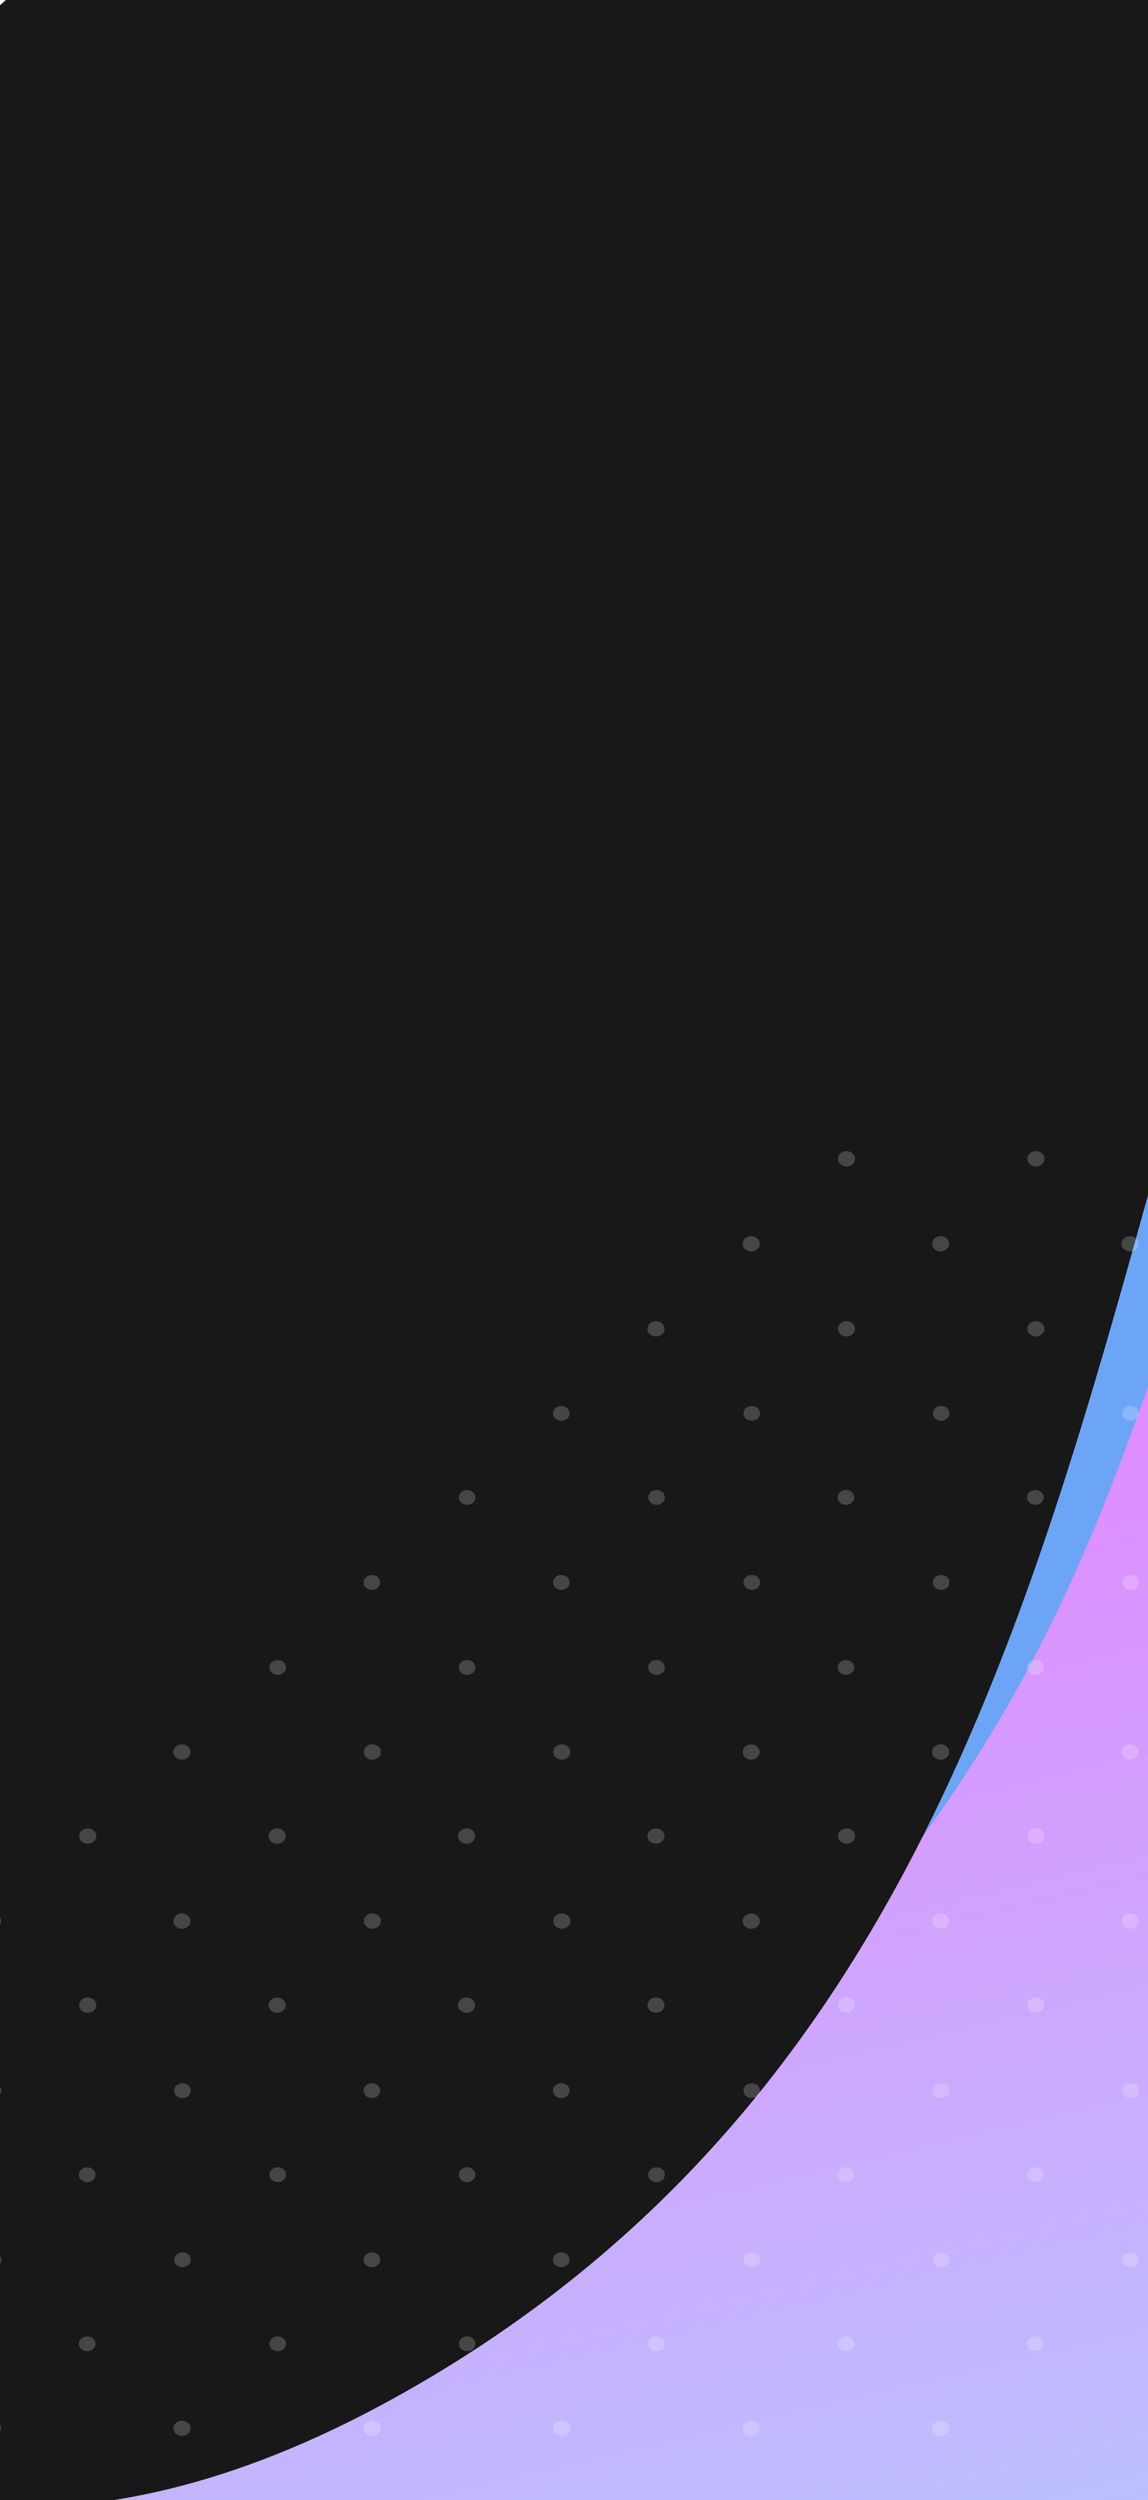 <svg width="375" height="816" viewBox="0 0 375 816" fill="none" xmlns="http://www.w3.org/2000/svg">
<rect x="0" y="0" width="375" height="816" fill="#808080" stroke="none"/>
<g clip-path="url(#clip0_0_1710)">
<path d="M1187.84 -82H-448.155V816H1187.84V-82Z" fill="url(#paint0_linear_0_1710)"/>
<path d="M1165.12 -123.158H-278.614C-301.686 -19.639 -337.692 79.203 -426.833 155.284C-439.767 166.197 -452.002 177.11 -463.538 188.024V855.911C-285.955 931.056 -20.979 899.876 219.177 688.16C433.815 499.206 336.284 350.162 532.394 204.237C710.676 71.72 1013.76 357.646 1179.45 54.259C1213.71 -7.479 1195.53 -66.722 1165.12 -123.158Z" fill="#6DA5F6"/>
<path d="M-462.487 -120.976V612.391C-436.269 610.52 -411.799 613.638 -389.077 623.304C-161.505 722.77 -68.169 901.123 141.924 775.153C438.012 597.424 317.06 186.153 595.669 -15.274C644.26 -50.196 686.208 -85.742 721.865 -121.288H-462.487V-120.976Z" fill="#181818"/>
<path d="M338.381 380.719C339.925 380.719 341.177 379.602 341.177 378.225C341.177 376.847 339.925 375.73 338.381 375.73C336.836 375.73 335.584 376.847 335.584 378.225C335.584 379.602 336.836 380.719 338.381 380.719Z" fill="white" fill-opacity="0.2"/>
<path d="M369.144 408.47C370.689 408.47 371.941 407.353 371.941 405.975C371.941 404.598 370.689 403.481 369.144 403.481C367.6 403.481 366.348 404.598 366.348 405.975C366.348 407.353 367.6 408.47 369.144 408.47Z" fill="white" fill-opacity="0.2"/>
<path d="M276.509 380.719C278.053 380.719 279.305 379.602 279.305 378.225C279.305 376.847 278.053 375.73 276.509 375.73C274.964 375.73 273.712 376.847 273.712 378.225C273.712 379.602 274.964 380.719 276.509 380.719Z" fill="white" fill-opacity="0.2"/>
<path d="M307.267 408.47C308.812 408.47 310.064 407.353 310.064 405.975C310.064 404.598 308.812 403.481 307.267 403.481C305.723 403.481 304.471 404.598 304.471 405.975C304.471 407.353 305.723 408.47 307.267 408.47Z" fill="white" fill-opacity="0.2"/>
<path d="M338.381 436.22C339.925 436.22 341.177 435.104 341.177 433.726C341.177 432.348 339.925 431.232 338.381 431.232C336.836 431.232 335.584 432.348 335.584 433.726C335.584 435.104 336.836 436.22 338.381 436.22Z" fill="white" fill-opacity="0.2"/>
<path d="M367.395 463.036C368.444 463.971 370.191 463.971 371.24 463.036C372.289 462.101 372.289 460.542 371.24 459.606C370.191 458.671 368.444 458.671 367.395 459.606C366.346 460.542 366.346 462.101 367.395 463.036Z" fill="white" fill-opacity="0.2"/>
<path d="M245.395 408.47C246.94 408.47 248.192 407.353 248.192 405.975C248.192 404.598 246.94 403.481 245.395 403.481C243.851 403.481 242.599 404.598 242.599 405.975C242.599 407.353 243.851 408.47 245.395 408.47Z" fill="white" fill-opacity="0.2"/>
<path d="M276.509 436.22C278.053 436.22 279.305 435.104 279.305 433.726C279.305 432.348 278.053 431.232 276.509 431.232C274.964 431.232 273.712 432.348 273.712 433.726C273.712 435.104 274.964 436.22 276.509 436.22Z" fill="white" fill-opacity="0.2"/>
<path d="M305.523 463.036C306.572 463.971 308.319 463.971 309.368 463.036C310.417 462.101 310.417 460.542 309.368 459.606C308.319 458.671 306.572 458.671 305.523 459.606C304.474 460.542 304.474 462.101 305.523 463.036Z" fill="white" fill-opacity="0.2"/>
<path d="M336.283 490.475C337.331 491.41 339.079 491.41 340.128 490.475C341.177 489.539 341.177 487.98 340.128 487.045C339.079 486.109 337.331 486.109 336.283 487.045C335.234 487.98 335.234 489.539 336.283 490.475Z" fill="white" fill-opacity="0.2"/>
<path d="M367.395 518.225C368.444 519.161 370.191 519.161 371.24 518.225C372.289 517.29 372.289 515.731 371.24 514.796C370.191 513.86 368.444 513.86 367.395 514.796C366.346 515.731 366.346 517.29 367.395 518.225Z" fill="white" fill-opacity="0.2"/>
<path d="M214.283 436.22C215.827 436.22 217.08 435.104 217.08 433.726C217.08 432.348 215.827 431.232 214.283 431.232C212.738 431.232 211.486 432.348 211.486 433.726C211.486 435.104 212.738 436.22 214.283 436.22Z" fill="white" fill-opacity="0.2"/>
<path d="M243.645 463.036C244.694 463.971 246.442 463.971 247.49 463.036C248.539 462.101 248.539 460.542 247.49 459.606C246.442 458.671 244.694 458.671 243.645 459.606C242.596 460.542 242.596 462.101 243.645 463.036Z" fill="white" fill-opacity="0.2"/>
<path d="M274.41 490.475C275.458 491.41 277.206 491.41 278.255 490.475C279.303 489.539 279.303 487.98 278.255 487.045C277.206 486.109 275.458 486.109 274.41 487.045C273.361 487.98 273.361 489.539 274.41 490.475Z" fill="white" fill-opacity="0.2"/>
<path d="M305.523 518.225C306.572 519.161 308.319 519.161 309.368 518.225C310.417 517.29 310.417 515.731 309.368 514.796C308.319 513.86 306.572 513.86 305.523 514.796C304.474 515.731 304.474 517.29 305.523 518.225Z" fill="white" fill-opacity="0.2"/>
<path d="M336.283 545.976C337.331 546.912 339.079 546.912 340.128 545.976C341.177 545.041 341.177 543.482 340.128 542.546C339.079 541.611 337.331 541.611 336.283 542.546C335.234 543.482 335.234 545.041 336.283 545.976Z" fill="white" fill-opacity="0.2"/>
<path d="M369.144 574.351C370.689 574.351 371.941 573.234 371.941 571.856C371.941 570.478 370.689 569.362 369.144 569.362C367.6 569.362 366.348 570.478 366.348 571.856C366.348 573.234 367.6 574.351 369.144 574.351Z" fill="white" fill-opacity="0.2"/>
<path d="M181.424 463.036C182.473 463.971 184.221 463.971 185.269 463.036C186.318 462.101 186.318 460.542 185.269 459.606C184.221 458.671 182.473 458.671 181.424 459.606C180.376 460.542 180.376 462.101 181.424 463.036Z" fill="white" fill-opacity="0.2"/>
<path d="M212.538 490.475C213.586 491.41 215.334 491.41 216.383 490.475C217.432 489.539 217.432 487.98 216.383 487.045C215.334 486.109 213.586 486.109 212.538 487.045C211.489 487.98 211.489 489.539 212.538 490.475Z" fill="white" fill-opacity="0.2"/>
<path d="M243.645 518.225C244.694 519.161 246.442 519.161 247.49 518.225C248.539 517.29 248.539 515.731 247.49 514.796C246.442 513.86 244.694 513.86 243.645 514.796C242.596 515.731 242.596 517.29 243.645 518.225Z" fill="white" fill-opacity="0.2"/>
<path d="M274.41 545.976C275.458 546.912 277.206 546.912 278.255 545.976C279.303 545.041 279.303 543.482 278.255 542.546C277.206 541.611 275.458 541.611 274.41 542.546C273.361 543.482 273.361 545.041 274.41 545.976Z" fill="white" fill-opacity="0.2"/>
<path d="M307.267 574.351C308.812 574.351 310.064 573.234 310.064 571.856C310.064 570.478 308.812 569.362 307.267 569.362C305.723 569.362 304.471 570.478 304.471 571.856C304.471 573.234 305.723 574.351 307.267 574.351Z" fill="white" fill-opacity="0.2"/>
<path d="M338.381 601.789C339.925 601.789 341.177 600.672 341.177 599.295C341.177 597.917 339.925 596.8 338.381 596.8C336.836 596.8 335.584 597.917 335.584 599.295C335.584 600.672 336.836 601.789 338.381 601.789Z" fill="white" fill-opacity="0.2"/>
<path d="M369.144 629.54C370.689 629.54 371.941 628.423 371.941 627.046C371.941 625.668 370.689 624.551 369.144 624.551C367.6 624.551 366.348 625.668 366.348 627.046C366.348 628.423 367.6 629.54 369.144 629.54Z" fill="white" fill-opacity="0.2"/>
<path d="M150.661 490.475C151.709 491.41 153.457 491.41 154.506 490.475C155.554 489.539 155.554 487.98 154.506 487.045C153.457 486.109 151.709 486.109 150.661 487.045C149.612 487.98 149.612 489.539 150.661 490.475Z" fill="white" fill-opacity="0.2"/>
<path d="M181.424 518.225C182.473 519.161 184.221 519.161 185.269 518.225C186.318 517.29 186.318 515.731 185.269 514.796C184.221 513.86 182.473 513.86 181.424 514.796C180.376 515.731 180.376 517.29 181.424 518.225Z" fill="white" fill-opacity="0.2"/>
<path d="M212.538 545.976C213.586 546.912 215.334 546.912 216.383 545.976C217.432 545.041 217.432 543.482 216.383 542.546C215.334 541.611 213.586 541.611 212.538 542.546C211.489 543.482 211.489 545.041 212.538 545.976Z" fill="white" fill-opacity="0.2"/>
<path d="M245.395 574.351C246.94 574.351 248.192 573.234 248.192 571.856C248.192 570.478 246.94 569.362 245.395 569.362C243.851 569.362 242.599 570.478 242.599 571.856C242.599 573.234 243.851 574.351 245.395 574.351Z" fill="white" fill-opacity="0.2"/>
<path d="M276.509 601.789C278.053 601.789 279.305 600.672 279.305 599.295C279.305 597.917 278.053 596.8 276.509 596.8C274.964 596.8 273.712 597.917 273.712 599.295C273.712 600.672 274.964 601.789 276.509 601.789Z" fill="white" fill-opacity="0.2"/>
<path d="M307.267 629.54C308.812 629.54 310.064 628.423 310.064 627.046C310.064 625.668 308.812 624.551 307.267 624.551C305.723 624.551 304.471 625.668 304.471 627.046C304.471 628.423 305.723 629.54 307.267 629.54Z" fill="white" fill-opacity="0.2"/>
<path d="M338.381 656.979C339.925 656.979 341.177 655.862 341.177 654.484C341.177 653.107 339.925 651.99 338.381 651.99C336.836 651.99 335.584 653.107 335.584 654.484C335.584 655.862 336.836 656.979 338.381 656.979Z" fill="white" fill-opacity="0.2"/>
<path d="M367.395 684.106C368.444 685.041 370.191 685.041 371.24 684.106C372.289 683.171 372.289 681.612 371.24 680.676C370.191 679.741 368.444 679.741 367.395 680.676C366.346 681.612 366.346 683.171 367.395 684.106Z" fill="white" fill-opacity="0.2"/>
<path d="M119.547 518.225C120.596 519.161 122.344 519.161 123.393 518.225C124.441 517.29 124.441 515.731 123.393 514.796C122.344 513.86 120.596 513.86 119.547 514.796C118.499 515.731 118.499 517.29 119.547 518.225Z" fill="white" fill-opacity="0.2"/>
<path d="M150.661 545.976C151.709 546.912 153.457 546.912 154.506 545.976C155.554 545.041 155.554 543.482 154.506 542.546C153.457 541.611 151.709 541.611 150.661 542.546C149.612 543.482 149.612 545.041 150.661 545.976Z" fill="white" fill-opacity="0.2"/>
<path d="M183.523 574.351C185.068 574.351 186.32 573.234 186.32 571.856C186.32 570.478 185.068 569.362 183.523 569.362C181.979 569.362 180.727 570.478 180.727 571.856C180.727 573.234 181.979 574.351 183.523 574.351Z" fill="white" fill-opacity="0.2"/>
<path d="M214.283 601.789C215.827 601.789 217.08 600.672 217.08 599.295C217.08 597.917 215.827 596.8 214.283 596.8C212.738 596.8 211.486 597.917 211.486 599.295C211.486 600.672 212.738 601.789 214.283 601.789Z" fill="white" fill-opacity="0.2"/>
<path d="M245.395 629.54C246.94 629.54 248.192 628.423 248.192 627.046C248.192 625.668 246.94 624.551 245.395 624.551C243.851 624.551 242.599 625.668 242.599 627.046C242.599 628.423 243.851 629.54 245.395 629.54Z" fill="white" fill-opacity="0.2"/>
<path d="M276.509 656.979C278.053 656.979 279.305 655.862 279.305 654.484C279.305 653.107 278.053 651.99 276.509 651.99C274.964 651.99 273.712 653.107 273.712 654.484C273.712 655.862 274.964 656.979 276.509 656.979Z" fill="white" fill-opacity="0.2"/>
<path d="M305.523 684.106C306.572 685.041 308.319 685.041 309.368 684.106C310.417 683.171 310.417 681.612 309.368 680.676C308.319 679.741 306.572 679.741 305.523 680.676C304.474 681.612 304.474 683.171 305.523 684.106Z" fill="white" fill-opacity="0.2"/>
<path d="M336.283 711.545C337.331 712.48 339.079 712.48 340.128 711.545C341.177 710.61 341.177 709.051 340.128 708.115C339.079 707.18 337.331 707.18 336.283 708.115C335.234 709.051 335.234 710.61 336.283 711.545Z" fill="white" fill-opacity="0.2"/>
<path d="M367.395 739.296C368.444 740.231 370.191 740.231 371.24 739.296C372.289 738.36 372.289 736.801 371.24 735.866C370.191 734.93 368.444 734.93 367.395 735.866C366.346 736.801 366.346 738.36 367.395 739.296Z" fill="white" fill-opacity="0.2"/>
<path d="M88.787 545.976C89.836 546.912 91.584 546.912 92.633 545.976C93.682 545.041 93.682 543.482 92.633 542.546C91.584 541.611 89.836 541.611 88.787 542.546C87.739 543.482 87.739 545.041 88.787 545.976Z" fill="white" fill-opacity="0.2"/>
<path d="M121.645 574.351C123.19 574.351 124.442 573.234 124.442 571.856C124.442 570.478 123.19 569.362 121.645 569.362C120.101 569.362 118.849 570.478 118.849 571.856C118.849 573.234 120.101 574.351 121.645 574.351Z" fill="white" fill-opacity="0.2"/>
<path d="M152.41 601.789C153.954 601.789 155.206 600.672 155.206 599.295C155.206 597.917 153.954 596.8 152.41 596.8C150.865 596.8 149.613 597.917 149.613 599.295C149.613 600.672 150.865 601.789 152.41 601.789Z" fill="white" fill-opacity="0.2"/>
<path d="M183.523 629.54C185.068 629.54 186.32 628.423 186.32 627.046C186.32 625.668 185.068 624.551 183.523 624.551C181.979 624.551 180.727 625.668 180.727 627.046C180.727 628.423 181.979 629.54 183.523 629.54Z" fill="white" fill-opacity="0.2"/>
<path d="M214.283 656.979C215.827 656.979 217.08 655.862 217.08 654.484C217.08 653.107 215.827 651.99 214.283 651.99C212.738 651.99 211.486 653.107 211.486 654.484C211.486 655.862 212.738 656.979 214.283 656.979Z" fill="white" fill-opacity="0.2"/>
<path d="M243.645 684.106C244.694 685.041 246.442 685.041 247.49 684.106C248.539 683.171 248.539 681.612 247.49 680.676C246.442 679.741 244.694 679.741 243.645 680.676C242.596 681.612 242.596 683.171 243.645 684.106Z" fill="white" fill-opacity="0.2"/>
<path d="M274.41 711.545C275.458 712.48 277.206 712.48 278.255 711.545C279.303 710.61 279.303 709.051 278.255 708.115C277.206 707.18 275.458 707.18 274.41 708.115C273.361 709.051 273.361 710.61 274.41 711.545Z" fill="white" fill-opacity="0.2"/>
<path d="M305.523 739.296C306.572 740.231 308.319 740.231 309.368 739.296C310.417 738.36 310.417 736.801 309.368 735.866C308.319 734.93 306.572 734.93 305.523 735.866C304.474 736.801 304.474 738.36 305.523 739.296Z" fill="white" fill-opacity="0.2"/>
<path d="M336.283 766.734C337.331 767.67 339.079 767.67 340.128 766.734C341.177 765.799 341.177 764.24 340.128 763.305C339.079 762.369 337.331 762.369 336.283 763.305C335.234 764.24 335.234 765.799 336.283 766.734Z" fill="white" fill-opacity="0.2"/>
<path d="M59.425 574.351C60.969 574.351 62.221 573.234 62.221 571.856C62.221 570.478 60.969 569.362 59.425 569.362C57.88 569.362 56.628 570.478 56.628 571.856C56.628 573.234 57.88 574.351 59.425 574.351Z" fill="white" fill-opacity="0.2"/>
<path d="M90.533 601.789C92.077 601.789 93.329 600.672 93.329 599.295C93.329 597.917 92.077 596.8 90.533 596.8C88.988 596.8 87.736 597.917 87.736 599.295C87.736 600.672 88.988 601.789 90.533 601.789Z" fill="white" fill-opacity="0.2"/>
<path d="M121.645 629.54C123.19 629.54 124.442 628.423 124.442 627.046C124.442 625.668 123.19 624.551 121.645 624.551C120.101 624.551 118.849 625.668 118.849 627.046C118.849 628.423 120.101 629.54 121.645 629.54Z" fill="white" fill-opacity="0.2"/>
<path d="M152.41 656.979C153.954 656.979 155.206 655.862 155.206 654.484C155.206 653.107 153.954 651.99 152.41 651.99C150.865 651.99 149.613 653.107 149.613 654.484C149.613 655.862 150.865 656.979 152.41 656.979Z" fill="white" fill-opacity="0.2"/>
<path d="M181.424 684.106C182.473 685.041 184.221 685.041 185.269 684.106C186.318 683.171 186.318 681.612 185.269 680.676C184.221 679.741 182.473 679.741 181.424 680.676C180.376 681.612 180.376 683.171 181.424 684.106Z" fill="white" fill-opacity="0.2"/>
<path d="M212.538 711.545C213.586 712.48 215.334 712.48 216.383 711.545C217.432 710.61 217.432 709.051 216.383 708.115C215.334 707.18 213.586 707.18 212.538 708.115C211.489 709.051 211.489 710.61 212.538 711.545Z" fill="white" fill-opacity="0.2"/>
<path d="M243.645 739.296C244.694 740.231 246.442 740.231 247.49 739.296C248.539 738.36 248.539 736.801 247.49 735.866C246.442 734.93 244.694 734.93 243.645 735.866C242.596 736.801 242.596 738.36 243.645 739.296Z" fill="white" fill-opacity="0.2"/>
<path d="M274.41 766.734C275.458 767.67 277.206 767.67 278.255 766.734C279.303 765.799 279.303 764.24 278.255 763.305C277.206 762.369 275.458 762.369 274.41 763.305C273.361 764.24 273.361 765.799 274.41 766.734Z" fill="white" fill-opacity="0.2"/>
<path d="M307.267 795.109C308.812 795.109 310.064 793.992 310.064 792.614C310.064 791.237 308.812 790.12 307.267 790.12C305.723 790.12 304.471 791.237 304.471 792.614C304.471 793.992 305.723 795.109 307.267 795.109Z" fill="white" fill-opacity="0.2"/>
<path d="M28.66 601.789C30.204 601.789 31.456 600.672 31.456 599.295C31.456 597.917 30.204 596.8 28.66 596.8C27.115 596.8 25.863 597.917 25.863 599.295C25.863 600.672 27.115 601.789 28.66 601.789Z" fill="white" fill-opacity="0.2"/>
<path d="M59.425 629.54C60.969 629.54 62.221 628.423 62.221 627.046C62.221 625.668 60.969 624.551 59.425 624.551C57.88 624.551 56.628 625.668 56.628 627.046C56.628 628.423 57.88 629.54 59.425 629.54Z" fill="white" fill-opacity="0.2"/>
<path d="M90.533 656.979C92.077 656.979 93.329 655.862 93.329 654.484C93.329 653.107 92.077 651.99 90.533 651.99C88.988 651.99 87.736 653.107 87.736 654.484C87.736 655.862 88.988 656.979 90.533 656.979Z" fill="white" fill-opacity="0.2"/>
<path d="M119.547 684.106C120.596 685.041 122.344 685.041 123.393 684.106C124.441 683.171 124.441 681.612 123.393 680.676C122.344 679.741 120.596 679.741 119.547 680.676C118.499 681.612 118.499 683.171 119.547 684.106Z" fill="white" fill-opacity="0.2"/>
<path d="M150.661 711.545C151.709 712.48 153.457 712.48 154.506 711.545C155.554 710.61 155.554 709.051 154.506 708.115C153.457 707.18 151.709 707.18 150.661 708.115C149.612 709.051 149.612 710.61 150.661 711.545Z" fill="white" fill-opacity="0.2"/>
<path d="M181.424 739.296C182.473 740.231 184.221 740.231 185.269 739.296C186.318 738.36 186.318 736.801 185.269 735.866C184.221 734.93 182.473 734.93 181.424 735.866C180.376 736.801 180.376 738.36 181.424 739.296Z" fill="white" fill-opacity="0.2"/>
<path d="M212.538 766.734C213.586 767.67 215.334 767.67 216.383 766.734C217.432 765.799 217.432 764.24 216.383 763.305C215.334 762.369 213.586 762.369 212.538 763.305C211.489 764.24 211.489 765.799 212.538 766.734Z" fill="white" fill-opacity="0.2"/>
<path d="M245.395 795.109C246.94 795.109 248.192 793.992 248.192 792.614C248.192 791.237 246.94 790.12 245.395 790.12C243.851 790.12 242.599 791.237 242.599 792.614C242.599 793.992 243.851 795.109 245.395 795.109Z" fill="white" fill-opacity="0.2"/>
<path d="M-2.452 629.54C-0.908 629.54 0.344 628.423 0.344 627.046C0.344 625.668 -0.908 624.551 -2.452 624.551C-3.997 624.551 -5.249 625.668 -5.249 627.046C-5.249 628.423 -3.997 629.54 -2.452 629.54Z" fill="white" fill-opacity="0.2"/>
<path d="M28.66 656.979C30.204 656.979 31.456 655.862 31.456 654.484C31.456 653.107 30.204 651.99 28.66 651.99C27.115 651.99 25.863 653.107 25.863 654.484C25.863 655.862 27.115 656.979 28.66 656.979Z" fill="white" fill-opacity="0.2"/>
<path d="M57.675 684.106C58.724 685.041 60.472 685.041 61.52 684.106C62.569 683.171 62.569 681.612 61.52 680.676C60.472 679.741 58.724 679.741 57.675 680.676C56.627 681.612 56.627 683.171 57.675 684.106Z" fill="white" fill-opacity="0.2"/>
<path d="M88.787 711.545C89.836 712.48 91.584 712.48 92.633 711.545C93.682 710.61 93.682 709.051 92.633 708.115C91.584 707.18 89.836 707.18 88.787 708.115C87.739 709.051 87.739 710.61 88.787 711.545Z" fill="white" fill-opacity="0.2"/>
<path d="M119.547 739.296C120.596 740.231 122.344 740.231 123.393 739.296C124.441 738.36 124.441 736.801 123.393 735.866C122.344 734.93 120.596 734.93 119.547 735.866C118.499 736.801 118.499 738.36 119.547 739.296Z" fill="white" fill-opacity="0.2"/>
<path d="M150.661 766.734C151.709 767.67 153.457 767.67 154.506 766.734C155.554 765.799 155.554 764.24 154.506 763.305C153.457 762.369 151.709 762.369 150.661 763.305C149.612 764.24 149.612 765.799 150.661 766.734Z" fill="white" fill-opacity="0.2"/>
<path d="M183.523 795.109C185.068 795.109 186.32 793.992 186.32 792.614C186.32 791.237 185.068 790.12 183.523 790.12C181.979 790.12 180.727 791.237 180.727 792.614C180.727 793.992 181.979 795.109 183.523 795.109Z" fill="white" fill-opacity="0.2"/>
<path d="M-4.198 684.106C-3.149 685.041 -1.401 685.041 -0.352 684.106C0.696 683.171 0.696 681.612 -0.352 680.676C-1.401 679.741 -3.149 679.741 -4.198 680.676C-5.247 681.612 -5.247 683.171 -4.198 684.106Z" fill="white" fill-opacity="0.2"/>
<path d="M26.562 711.545C27.611 712.48 29.358 712.48 30.407 711.545C31.456 710.61 31.456 709.051 30.407 708.115C29.358 707.18 27.611 707.18 26.562 708.115C25.513 709.051 25.513 710.61 26.562 711.545Z" fill="white" fill-opacity="0.2"/>
<path d="M57.675 739.296C58.724 740.231 60.472 740.231 61.52 739.296C62.569 738.36 62.569 736.801 61.52 735.866C60.472 734.93 58.724 734.93 57.675 735.866C56.627 736.801 56.627 738.36 57.675 739.296Z" fill="white" fill-opacity="0.2"/>
<path d="M88.787 766.734C89.836 767.67 91.584 767.67 92.633 766.734C93.682 765.799 93.682 764.24 92.633 763.305C91.584 762.369 89.836 762.369 88.787 763.305C87.739 764.24 87.739 765.799 88.787 766.734Z" fill="white" fill-opacity="0.2"/>
<path d="M121.645 795.109C123.19 795.109 124.442 793.992 124.442 792.614C124.442 791.237 123.19 790.12 121.645 790.12C120.101 790.12 118.849 791.237 118.849 792.614C118.849 793.992 120.101 795.109 121.645 795.109Z" fill="white" fill-opacity="0.2"/>
<path d="M-4.198 739.296C-3.149 740.231 -1.401 740.231 -0.352 739.296C0.696 738.36 0.696 736.801 -0.352 735.866C-1.401 734.93 -3.149 734.93 -4.198 735.866C-5.247 736.801 -5.247 738.36 -4.198 739.296Z" fill="white" fill-opacity="0.2"/>
<path d="M26.562 766.734C27.611 767.67 29.358 767.67 30.407 766.734C31.456 765.799 31.456 764.24 30.407 763.305C29.358 762.369 27.611 762.369 26.562 763.305C25.513 764.24 25.513 765.799 26.562 766.734Z" fill="white" fill-opacity="0.2"/>
<path d="M59.425 795.109C60.969 795.109 62.221 793.992 62.221 792.614C62.221 791.237 60.969 790.12 59.425 790.12C57.88 790.12 56.628 791.237 56.628 792.614C56.628 793.992 57.88 795.109 59.425 795.109Z" fill="white" fill-opacity="0.2"/>
<path d="M-2.452 795.109C-0.908 795.109 0.344 793.992 0.344 792.614C0.344 791.237 -0.908 790.12 -2.452 790.12C-3.997 790.12 -5.249 791.237 -5.249 792.614C-5.249 793.992 -3.997 795.109 -2.452 795.109Z" fill="white" fill-opacity="0.2"/>
<path d="M-131.444 118.491C-131.794 118.491 -132.143 118.491 -132.493 118.179C-132.842 117.867 -132.842 116.932 -132.493 116.62L142.621 -128.771C142.97 -129.083 144.019 -129.083 144.369 -128.771C144.718 -128.459 144.718 -127.524 144.369 -127.212L-130.395 118.179C-130.745 118.491 -131.094 118.491 -131.444 118.491Z" fill="white"/>
</g>
<defs>
<linearGradient id="paint0_linear_0_1710" x1="544.32" y1="958.374" x2="396.355" y2="328.008" gradientUnits="userSpaceOnUse">
<stop stop-color="#8CD8F7"/>
<stop offset="0.197" stop-color="#B7C7FE"/>
<stop offset="1" stop-color="#EC7AFF"/>
</linearGradient>
<clipPath id="clip0_0_1710">
<rect width="1636" height="898" fill="white" transform="translate(-448 -82)"/>
</clipPath>
</defs>
</svg>
